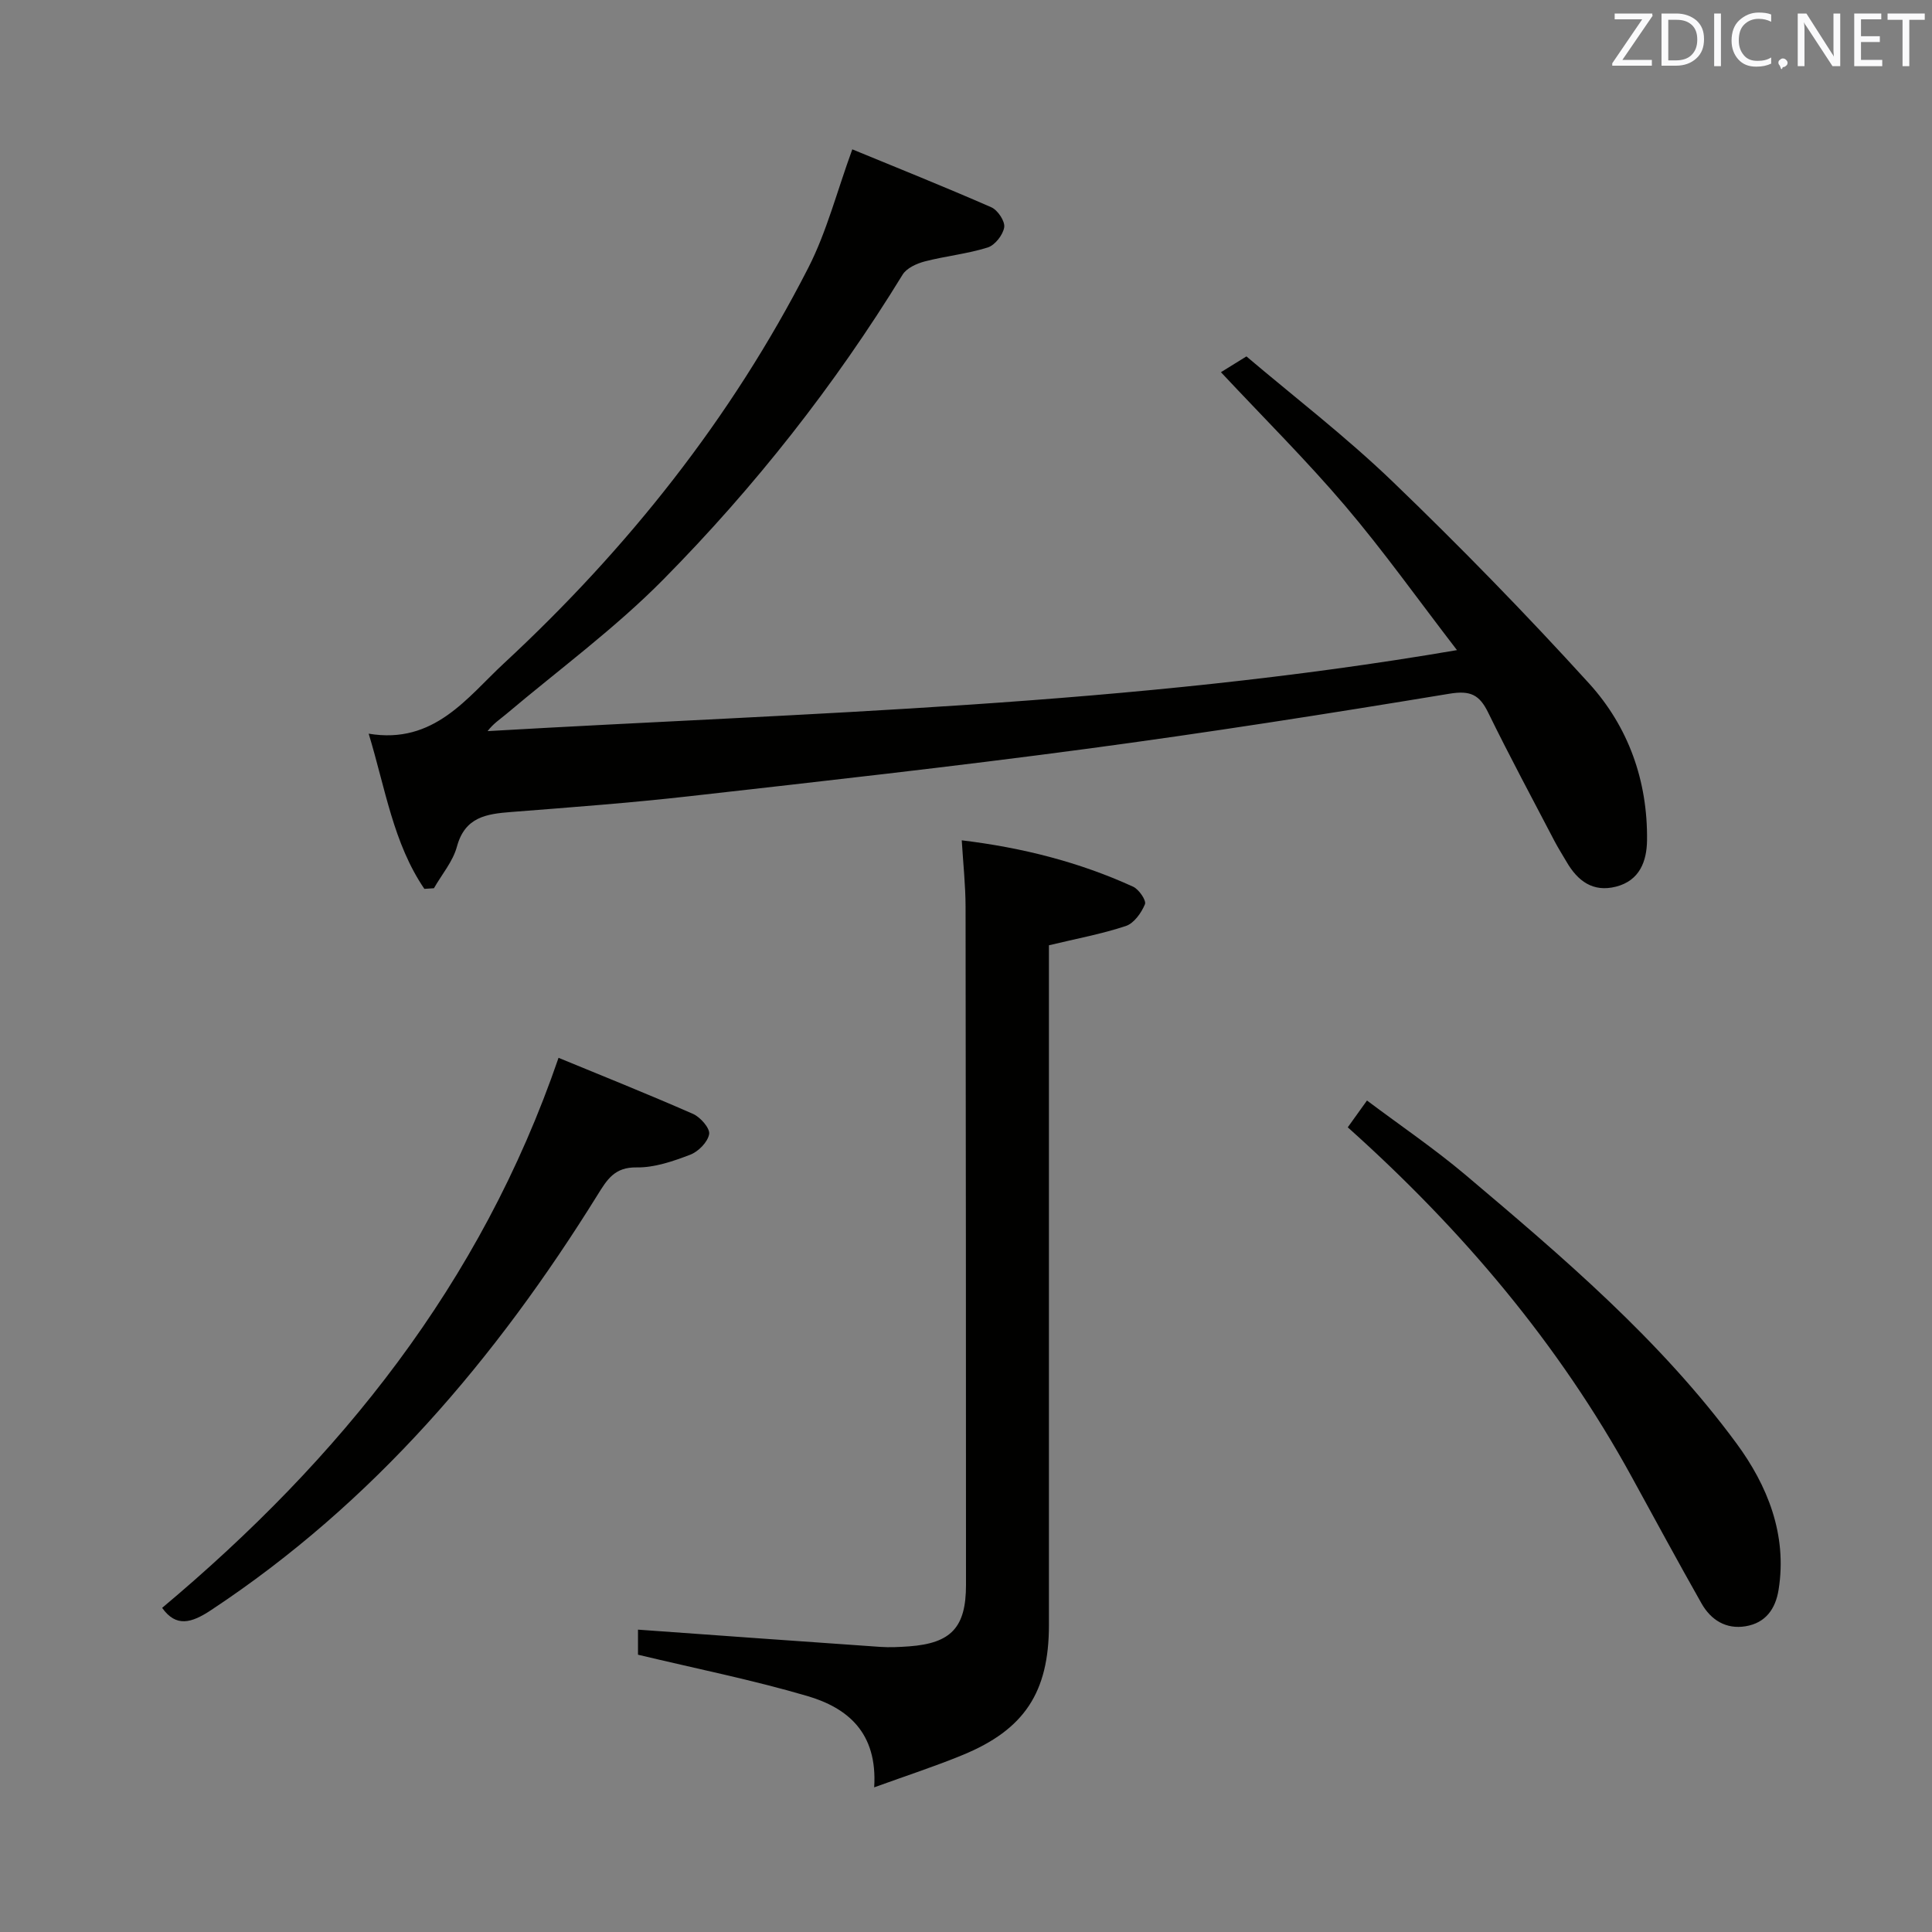 <svg enable-background="new 0 0 400 400" viewBox="0 0 400 400" xmlns="http://www.w3.org/2000/svg"><rect x="0" y="0" width="400" height="400" fill="#808080" stroke="none"/><path d="m87.86 184.03c-6.44-9.46-8.06-20.73-11.53-32.13 13.57 2.28 20.41-7.53 28.01-14.57 25.56-23.7 47.09-50.74 63.01-81.89 3.8-7.43 5.9-15.72 9.11-24.52 9.07 3.74 19 7.71 28.79 12 1.32.58 2.86 2.89 2.66 4.14-.25 1.58-1.92 3.71-3.42 4.18-4.24 1.33-8.74 1.77-13.05 2.89-1.67.44-3.74 1.38-4.57 2.74-14.07 22.95-30.67 44-49.52 63.09-10 10.13-21.63 18.67-32.55 27.89-1.25 1.05-2.64 1.93-3.85 3.52 66.49-3.85 133.12-5.19 200.7-16.77-8.14-10.58-15.25-20.58-23.17-29.89-7.97-9.37-16.73-18.07-25.7-27.65 1.32-.82 2.82-1.75 5.28-3.27 9.66 8.2 20.48 16.51 30.26 25.91 14.01 13.48 27.62 27.43 40.7 41.82 8.13 8.95 12.13 20.17 11.98 32.46-.05 4.32-1.52 8.34-6.42 9.59-4.78 1.22-7.94-1.18-10.23-5.12-.83-1.43-1.73-2.83-2.5-4.3-4.62-8.85-9.35-17.64-13.73-26.6-1.81-3.71-3.67-4.65-8.05-3.92-25.06 4.14-50.17 8.08-75.35 11.44-27.31 3.65-54.7 6.7-82.08 9.79-12.22 1.38-24.49 2.29-36.75 3.25-5.14.4-9.62 1-11.29 7.18-.83 3.07-3.13 5.75-4.76 8.61-.67.05-1.33.09-1.98.13z" fill="#010100"/><path d="m180.99 370.05c.72-11.39-5.56-16.47-13.85-18.91-11.38-3.34-23.06-5.68-35.05-8.55 0-1.46 0-3.88 0-5.19 16.84 1.21 33.5 2.42 50.16 3.57 1.99.14 4 .03 5.99-.11 8.7-.65 11.76-3.93 11.76-12.71-.01-46.81-.02-93.61-.09-140.42-.01-4.43-.49-8.86-.79-13.75 12.51 1.51 24.29 4.49 35.48 9.6 1.2.55 2.77 2.85 2.45 3.63-.74 1.79-2.27 3.95-3.96 4.51-5 1.66-10.23 2.62-15.92 3.99v5.82 134.92c0 13.9-5.07 21.66-17.91 26.92-5.63 2.32-11.44 4.21-18.27 6.68z" fill="#010100"/><path d="m33.57 332.89c36.78-30.83 65.99-67 82.07-113.88 8.64 3.56 18.31 7.43 27.84 11.61 1.53.67 3.55 2.99 3.34 4.19-.29 1.65-2.24 3.63-3.94 4.27-3.53 1.35-7.38 2.68-11.07 2.62-4.59-.08-6.13 2.54-8.11 5.72-21.04 33.86-46.38 63.72-79.99 85.93-4.08 2.71-7.26 3.6-10.14-.46z" fill="#010100"/><path d="m279.04 233.4c1.37-1.91 2.42-3.37 3.98-5.55 6.94 5.21 13.91 9.94 20.32 15.34 20.21 17.07 40.44 34.26 56.21 55.69 6.34 8.62 10.52 18.81 8.69 30.25-.64 4.02-2.73 6.89-6.83 7.57-4.04.67-7.18-1.29-9.12-4.71-4.91-8.67-9.65-17.44-14.44-26.18-15.11-27.58-35.12-51.21-58.81-72.41z" fill="#010100"/><g fill="#fafafb"><path d="m342.2 3.2-6.3 9.2h6.1v1.2h-8.2v-.5l6.2-9.1h-5.7v-1.2h7.8v.4z"/><path d="m344 13.7v-10.9h3.1c1.6 0 3 .5 4.1 1.4 1.1 1 1.6 2.2 1.6 3.9s-.5 3-1.6 4-2.5 1.5-4.2 1.5h-3zm1.4-9.6v8.4h1.6c1.4 0 2.5-.4 3.2-1.1.8-.8 1.2-1.8 1.2-3.2s-.4-2.4-1.2-3.1-1.8-1-3.1-1z"/><path d="m356.3 2.8v10.9h-1.4v-10.9z"/><path d="m366.6 13.2c-.8.4-1.8.6-3 .6-1.6 0-2.8-.5-3.7-1.5s-1.4-2.3-1.4-3.9c0-1.7.5-3.2 1.6-4.2s2.4-1.6 4-1.6c1 0 1.9.1 2.6.4v1.5c-.8-.4-1.6-.6-2.6-.6-1.2 0-2.2.4-3 1.2s-1.1 1.9-1.1 3.3c0 1.3.4 2.3 1.1 3.1s1.6 1.1 2.8 1.1c1.1 0 2-.2 2.8-.7v1.3z"/><path d="m368.2 13c0-.3.1-.5.3-.6.2-.2.4-.3.6-.3.3 0 .5.1.7.3s.3.4.3.6-.1.5-.3.6c-.2.2-.4.3-.7.3-.3 1-.5-.1-.6-.3-.2-.2-.3-.4-.3-.6z"/><path d="m381.1 13.7h-1.7l-5.5-8.4c-.2-.2-.3-.5-.4-.7 0 .2.1.8.1 1.5v7.6h-1.4v-10.9h1.8l5.3 8.3c.3.4.4.6.4.8 0-.3-.1-.8-.1-1.6v-7.5h1.4v10.9z"/><path d="m389.7 13.7h-5.8v-10.9h5.6v1.2h-4.2v3.5h3.9v1.2h-3.9v3.7h4.4z"/><path d="m398.4 4.1h-3.1v9.6h-1.4v-9.6h-3.1v-1.3h7.7v1.3z"/></g></svg>